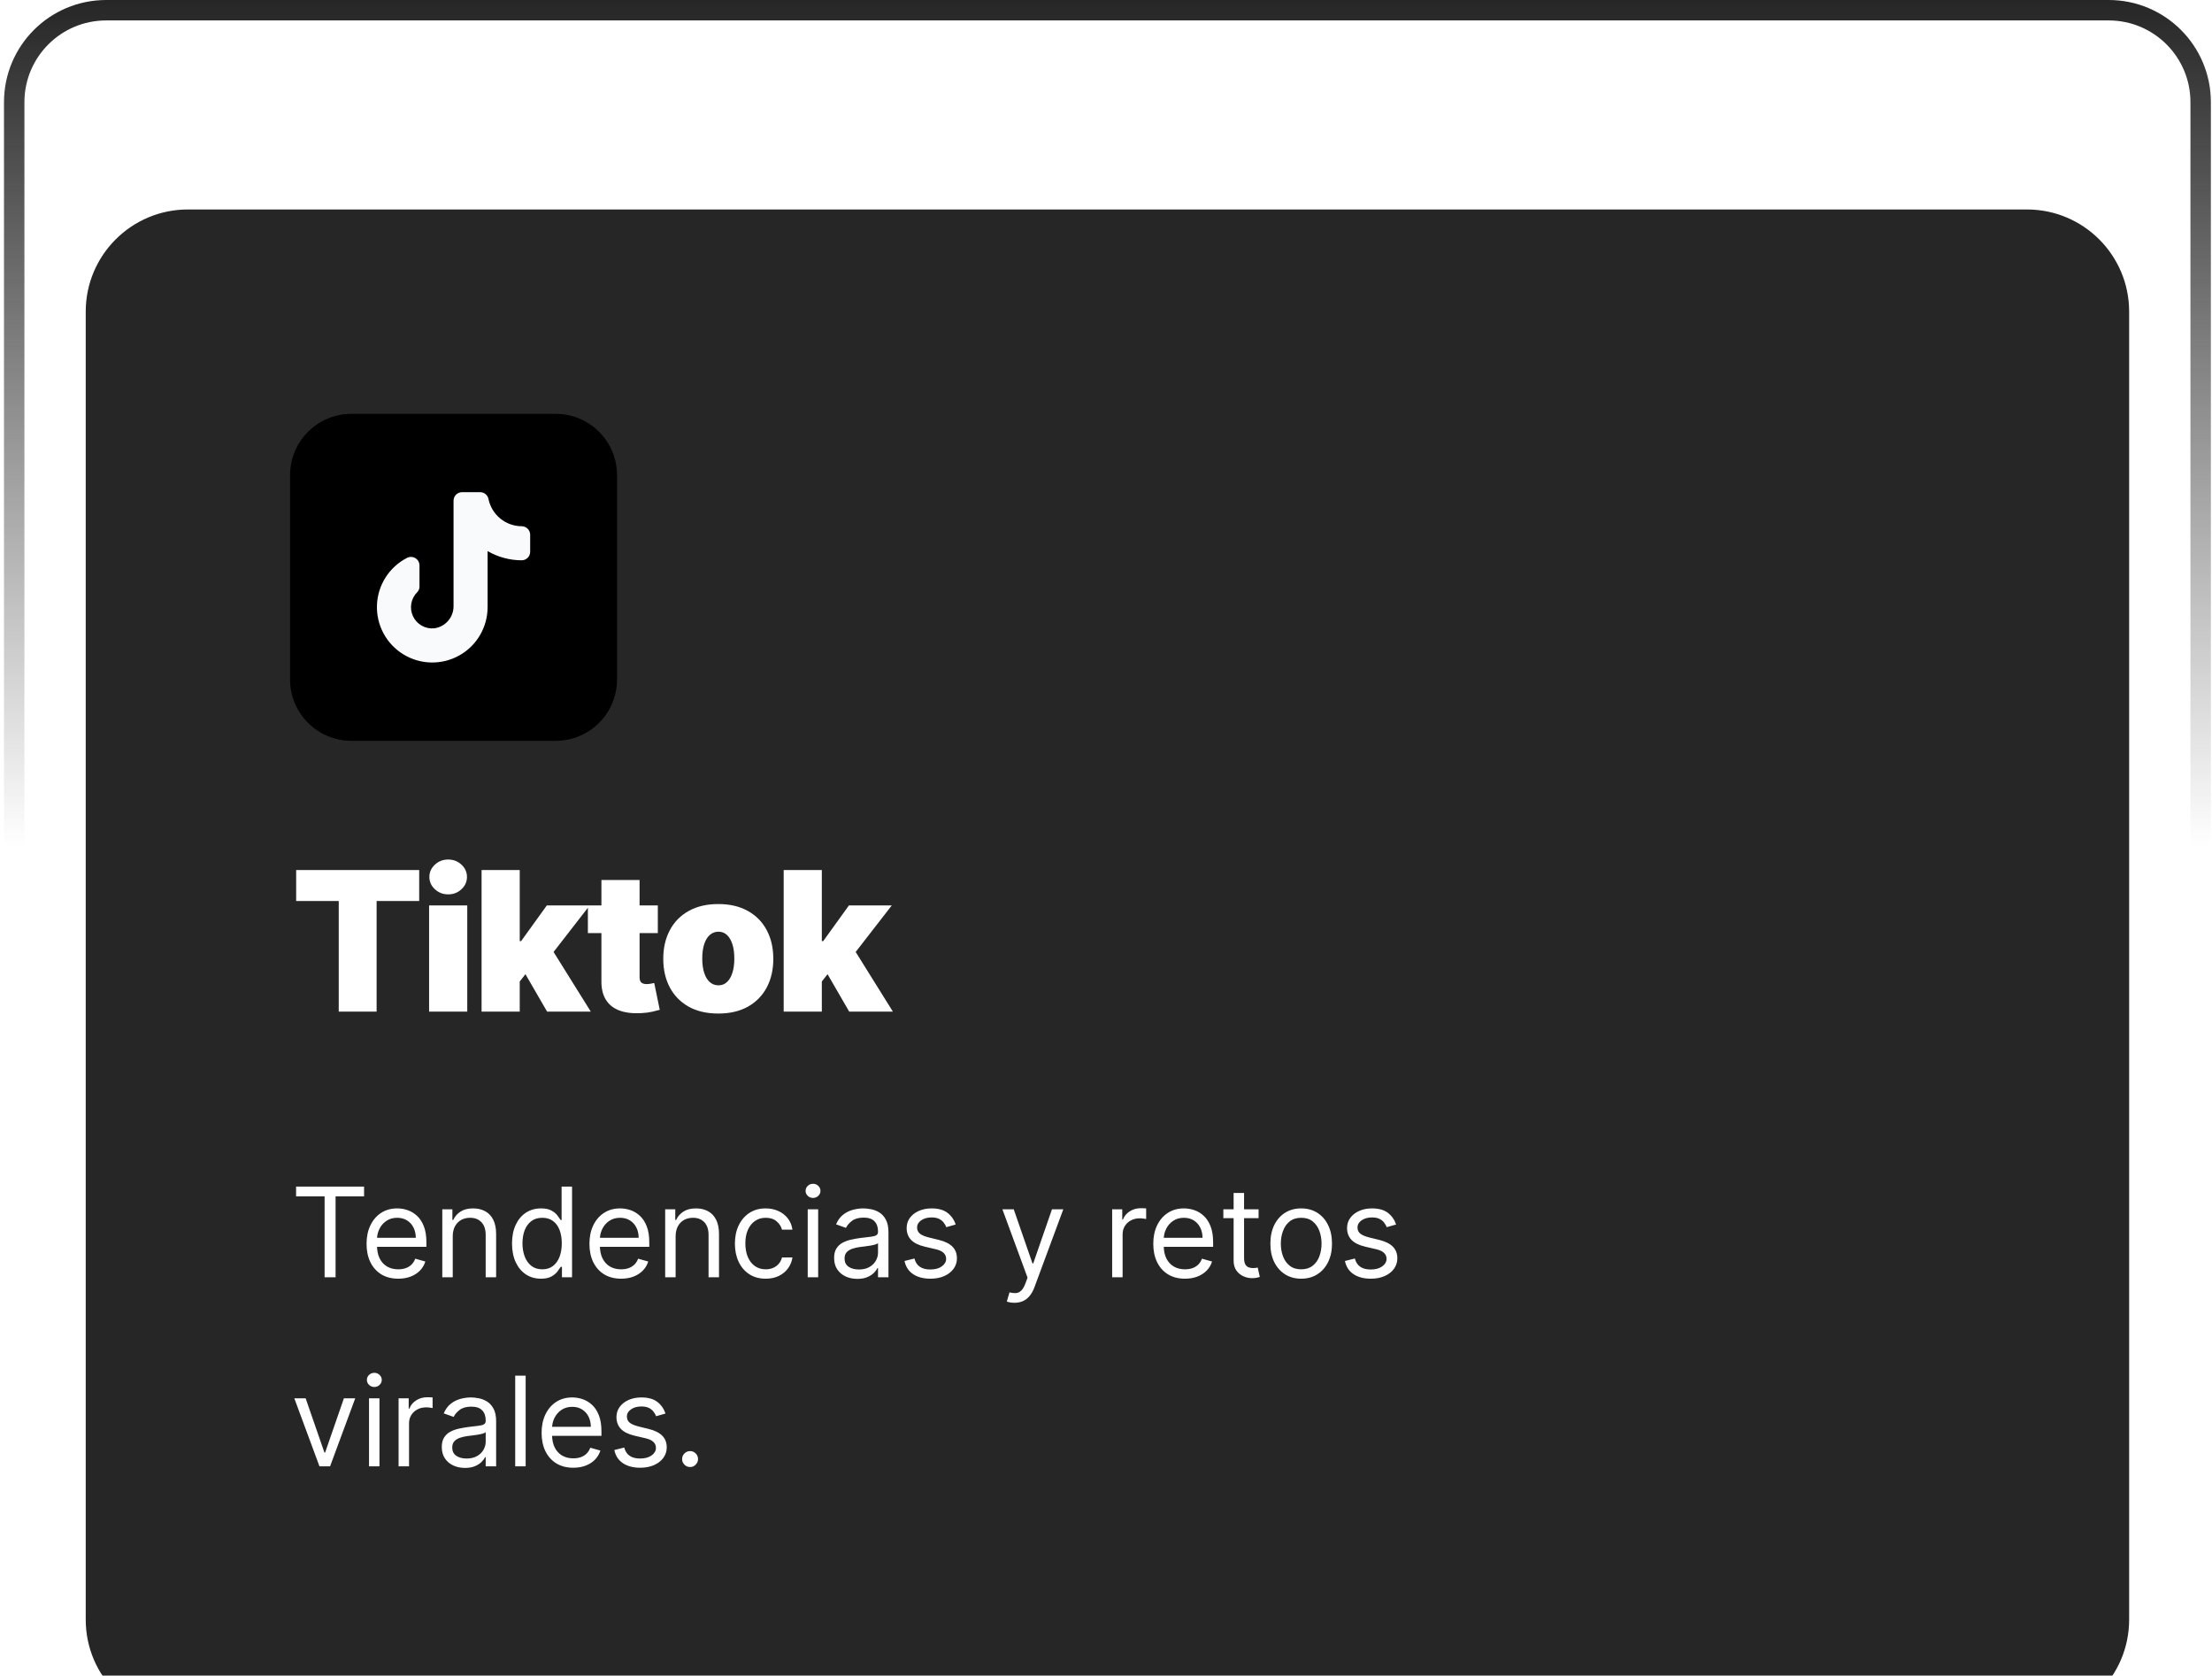 <svg width="433" height="328" viewBox="0 0 433 328" fill="none" xmlns="http://www.w3.org/2000/svg">
<g clip-path="url(#clip0_7043_4076)">
<g filter="url(#filter0_d_7043_4076)">
<path d="M16.781 36C16.781 24.954 25.736 16 36.781 16H396.781C407.827 16 416.781 24.954 416.781 36V292C416.781 303.046 407.827 312 396.781 312H36.781C25.736 312 16.781 303.046 16.781 292V36Z" fill="#262626"/>
<path d="M56.781 68C56.781 61.373 62.154 56 68.781 56H108.781C115.409 56 120.781 61.373 120.781 68V108C120.781 114.627 115.409 120 108.781 120H68.781C62.154 120 56.781 114.627 56.781 108V68Z" fill="black"/>
<path d="M103.781 79.666V83C103.781 83.442 103.606 83.866 103.293 84.178C102.981 84.491 102.557 84.666 102.115 84.666C99.773 84.662 97.474 84.041 95.448 82.867V93.833C95.448 95.757 94.936 97.647 93.964 99.308C92.993 100.969 91.596 102.341 89.918 103.283C88.24 104.225 86.341 104.703 84.417 104.668C82.493 104.633 80.613 104.086 78.971 103.083C77.328 102.081 75.982 100.659 75.072 98.964C74.161 97.269 73.718 95.361 73.789 93.438C73.859 91.515 74.441 89.646 75.474 88.022C76.506 86.398 77.953 85.079 79.665 84.2C79.921 84.063 80.208 83.996 80.498 84.005C80.788 84.014 81.071 84.098 81.318 84.249C81.566 84.401 81.77 84.615 81.909 84.869C82.049 85.123 82.12 85.41 82.115 85.7V89.9C82.097 90.291 81.93 90.661 81.648 90.933C81.049 91.539 80.651 92.314 80.508 93.153C80.365 93.992 80.484 94.855 80.847 95.625C81.211 96.394 81.803 97.034 82.543 97.455C83.282 97.877 84.133 98.062 84.981 97.983C86.046 97.848 87.023 97.323 87.724 96.511C88.426 95.699 88.802 94.656 88.781 93.583V73C88.781 72.558 88.957 72.134 89.269 71.821C89.582 71.509 90.006 71.333 90.448 71.333H93.965C94.362 71.327 94.748 71.464 95.053 71.717C95.359 71.971 95.564 72.325 95.631 72.716C95.947 74.205 96.762 75.54 97.941 76.501C99.121 77.462 100.593 77.991 102.115 78C102.557 78 102.981 78.175 103.293 78.488C103.606 78.801 103.781 79.225 103.781 79.666Z" fill="#F9FAFB"/>
<path d="M57.974 151.352V145.291H82.057V151.352H73.722V173H66.308V151.352H57.974ZM83.996 173V152.218H91.465V173H83.996ZM87.73 150.053C86.72 150.053 85.854 149.72 85.133 149.052C84.411 148.385 84.05 147.582 84.05 146.644C84.05 145.706 84.411 144.903 85.133 144.236C85.854 143.568 86.72 143.234 87.73 143.234C88.75 143.234 89.616 143.568 90.328 144.236C91.05 144.903 91.41 145.706 91.41 146.644C91.41 147.582 91.05 148.385 90.328 149.052C89.616 149.72 88.75 150.053 87.73 150.053ZM100.981 168.075L101.035 159.2H102.009L107.042 152.218H115.431L106.988 163.096H104.877L100.981 168.075ZM94.27 173V145.291H101.738V173H94.27ZM107.096 173L102.334 164.774L107.204 159.47L115.647 173H107.096ZM128.769 152.218V157.63H115.077V152.218H128.769ZM117.728 147.239H125.197V166.316C125.197 166.605 125.247 166.848 125.346 167.047C125.445 167.236 125.598 167.381 125.806 167.48C126.013 167.57 126.279 167.615 126.604 167.615C126.83 167.615 127.091 167.588 127.389 167.534C127.695 167.48 127.921 167.435 128.065 167.399L129.148 172.648C128.814 172.747 128.336 172.869 127.713 173.014C127.1 173.158 126.37 173.253 125.522 173.298C123.808 173.388 122.369 173.212 121.206 172.77C120.042 172.319 119.167 171.611 118.581 170.646C117.995 169.681 117.71 168.472 117.728 167.02V147.239ZM140.605 173.379C138.35 173.379 136.42 172.932 134.814 172.039C133.209 171.137 131.978 169.884 131.121 168.278C130.264 166.664 129.835 164.792 129.835 162.663C129.835 160.535 130.264 158.667 131.121 157.062C131.978 155.447 133.209 154.194 134.814 153.301C136.42 152.399 138.35 151.948 140.605 151.948C142.86 151.948 144.79 152.399 146.396 153.301C148.002 154.194 149.233 155.447 150.09 157.062C150.947 158.667 151.375 160.535 151.375 162.663C151.375 164.792 150.947 166.664 150.09 168.278C149.233 169.884 148.002 171.137 146.396 172.039C144.79 172.932 142.86 173.379 140.605 173.379ZM140.659 167.859C141.291 167.859 141.836 167.647 142.296 167.223C142.756 166.799 143.113 166.194 143.365 165.41C143.618 164.625 143.744 163.691 143.744 162.609C143.744 161.518 143.618 160.584 143.365 159.808C143.113 159.024 142.756 158.419 142.296 157.995C141.836 157.571 141.291 157.36 140.659 157.36C139.992 157.36 139.419 157.571 138.941 157.995C138.463 158.419 138.098 159.024 137.845 159.808C137.593 160.584 137.466 161.518 137.466 162.609C137.466 163.691 137.593 164.625 137.845 165.41C138.098 166.194 138.463 166.799 138.941 167.223C139.419 167.647 139.992 167.859 140.659 167.859ZM160.116 168.075L160.171 159.2H161.145L166.178 152.218H174.566L166.124 163.096H164.013L160.116 168.075ZM153.406 173V145.291H160.874V173H153.406ZM166.232 173L161.469 164.774L166.34 159.47L174.783 173H166.232Z" fill="white"/>
<path d="M57.96 209.161V207.255H71.269V209.161H65.689V225H63.54V209.161H57.96ZM77.958 225.277C76.676 225.277 75.569 224.994 74.639 224.428C73.715 223.856 73.002 223.059 72.499 222.037C72.002 221.008 71.754 219.813 71.754 218.449C71.754 217.086 72.002 215.885 72.499 214.845C73.002 213.799 73.701 212.985 74.596 212.401C75.497 211.812 76.549 211.518 77.75 211.518C78.443 211.518 79.128 211.633 79.804 211.864C80.479 212.095 81.095 212.471 81.649 212.991C82.204 213.505 82.646 214.186 82.975 215.036C83.304 215.885 83.469 216.93 83.469 218.172V219.039H73.21V217.271H81.389C81.389 216.52 81.239 215.85 80.939 215.261C80.644 214.672 80.222 214.207 79.674 213.866C79.131 213.525 78.489 213.355 77.75 213.355C76.936 213.355 76.231 213.557 75.636 213.961C75.047 214.36 74.593 214.88 74.275 215.521C73.958 216.162 73.799 216.849 73.799 217.583V218.761C73.799 219.766 73.972 220.619 74.319 221.317C74.671 222.011 75.159 222.539 75.783 222.903C76.407 223.261 77.132 223.44 77.958 223.44C78.495 223.44 78.98 223.365 79.414 223.215C79.853 223.059 80.231 222.828 80.549 222.522C80.866 222.21 81.112 221.823 81.285 221.361L83.261 221.915C83.053 222.585 82.703 223.175 82.212 223.683C81.721 224.186 81.115 224.578 80.393 224.861C79.671 225.139 78.859 225.277 77.958 225.277ZM88.624 216.994V225H86.579V211.691H88.555V213.77H88.728C89.04 213.095 89.514 212.552 90.149 212.141C90.785 211.726 91.605 211.518 92.61 211.518C93.511 211.518 94.3 211.702 94.976 212.072C95.651 212.436 96.177 212.991 96.553 213.736C96.928 214.475 97.116 215.411 97.116 216.543V225H95.071V216.682C95.071 215.636 94.799 214.822 94.256 214.238C93.713 213.649 92.968 213.355 92.021 213.355C91.368 213.355 90.785 213.496 90.271 213.779C89.762 214.062 89.361 214.475 89.066 215.018C88.772 215.561 88.624 216.22 88.624 216.994ZM105.878 225.277C104.769 225.277 103.79 224.997 102.941 224.437C102.092 223.871 101.427 223.074 100.948 222.045C100.468 221.011 100.229 219.79 100.229 218.38C100.229 216.982 100.468 215.769 100.948 214.741C101.427 213.713 102.094 212.918 102.949 212.358C103.804 211.798 104.792 211.518 105.913 211.518C106.779 211.518 107.464 211.662 107.966 211.951C108.475 212.234 108.862 212.557 109.127 212.921C109.399 213.279 109.61 213.574 109.76 213.805H109.933V207.255H111.978V225H110.002V222.955H109.76C109.61 223.198 109.396 223.504 109.119 223.874C108.841 224.237 108.446 224.564 107.932 224.853C107.417 225.136 106.733 225.277 105.878 225.277ZM106.155 223.44C106.976 223.44 107.669 223.227 108.235 222.799C108.801 222.366 109.231 221.768 109.526 221.006C109.82 220.237 109.968 219.351 109.968 218.345C109.968 217.352 109.823 216.483 109.535 215.737C109.246 214.986 108.818 214.403 108.252 213.987C107.686 213.565 106.987 213.355 106.155 213.355C105.289 213.355 104.567 213.577 103.989 214.022C103.417 214.461 102.987 215.059 102.698 215.815C102.415 216.566 102.273 217.41 102.273 218.345C102.273 219.293 102.418 220.154 102.707 220.928C103.001 221.696 103.435 222.308 104.006 222.764C104.584 223.215 105.3 223.44 106.155 223.44ZM121.587 225.277C120.305 225.277 119.199 224.994 118.269 224.428C117.344 223.856 116.631 223.059 116.128 222.037C115.632 221.008 115.383 219.813 115.383 218.449C115.383 217.086 115.632 215.885 116.128 214.845C116.631 213.799 117.33 212.985 118.225 212.401C119.126 211.812 120.178 211.518 121.379 211.518C122.072 211.518 122.757 211.633 123.433 211.864C124.109 212.095 124.724 212.471 125.278 212.991C125.833 213.505 126.275 214.186 126.604 215.036C126.933 215.885 127.098 216.93 127.098 218.172V219.039H116.839V217.271H125.018C125.018 216.52 124.868 215.85 124.568 215.261C124.273 214.672 123.852 214.207 123.303 213.866C122.76 213.525 122.119 213.355 121.379 213.355C120.565 213.355 119.86 213.557 119.265 213.961C118.676 214.36 118.222 214.88 117.905 215.521C117.587 216.162 117.428 216.849 117.428 217.583V218.761C117.428 219.766 117.601 220.619 117.948 221.317C118.3 222.011 118.789 222.539 119.412 222.903C120.036 223.261 120.761 223.44 121.587 223.44C122.124 223.44 122.61 223.365 123.043 223.215C123.482 223.059 123.86 222.828 124.178 222.522C124.496 222.21 124.741 221.823 124.915 221.361L126.89 221.915C126.682 222.585 126.333 223.175 125.842 223.683C125.351 224.186 124.744 224.578 124.022 224.861C123.3 225.139 122.488 225.277 121.587 225.277ZM132.254 216.994V225H130.209V211.691H132.184V213.77H132.358C132.669 213.095 133.143 212.552 133.779 212.141C134.414 211.726 135.234 211.518 136.239 211.518C137.141 211.518 137.929 211.702 138.605 212.072C139.281 212.436 139.806 212.991 140.182 213.736C140.557 214.475 140.745 215.411 140.745 216.543V225H138.7V216.682C138.7 215.636 138.429 214.822 137.886 214.238C137.343 213.649 136.598 213.355 135.65 213.355C134.997 213.355 134.414 213.496 133.9 213.779C133.392 214.062 132.99 214.475 132.695 215.018C132.401 215.561 132.254 216.22 132.254 216.994ZM149.889 225.277C148.641 225.277 147.566 224.983 146.665 224.393C145.764 223.804 145.071 222.993 144.586 221.959C144.1 220.925 143.858 219.743 143.858 218.415C143.858 217.063 144.106 215.87 144.603 214.836C145.106 213.796 145.805 212.985 146.7 212.401C147.601 211.812 148.652 211.518 149.854 211.518C150.79 211.518 151.633 211.691 152.384 212.038C153.135 212.384 153.75 212.869 154.23 213.493C154.709 214.117 155.007 214.845 155.122 215.677H153.077C152.921 215.07 152.575 214.533 152.037 214.065C151.506 213.591 150.79 213.355 149.889 213.355C149.091 213.355 148.392 213.562 147.792 213.978C147.197 214.389 146.732 214.969 146.397 215.72C146.067 216.465 145.903 217.34 145.903 218.345C145.903 219.374 146.065 220.269 146.388 221.032C146.717 221.794 147.179 222.386 147.774 222.808C148.375 223.229 149.08 223.44 149.889 223.44C150.42 223.44 150.902 223.348 151.336 223.163C151.769 222.978 152.136 222.713 152.436 222.366C152.736 222.019 152.95 221.603 153.077 221.118H155.122C155.007 221.904 154.721 222.611 154.264 223.241C153.814 223.865 153.216 224.362 152.471 224.731C151.731 225.095 150.871 225.277 149.889 225.277ZM158.111 225V211.691H160.156V225H158.111ZM159.151 209.473C158.753 209.473 158.409 209.337 158.12 209.065C157.837 208.794 157.696 208.468 157.696 208.086C157.696 207.705 157.837 207.379 158.12 207.107C158.409 206.836 158.753 206.7 159.151 206.7C159.55 206.7 159.891 206.836 160.174 207.107C160.462 207.379 160.607 207.705 160.607 208.086C160.607 208.468 160.462 208.794 160.174 209.065C159.891 209.337 159.55 209.473 159.151 209.473ZM167.818 225.312C166.975 225.312 166.209 225.153 165.522 224.835C164.835 224.512 164.289 224.047 163.884 223.44C163.48 222.828 163.278 222.089 163.278 221.222C163.278 220.46 163.428 219.842 163.728 219.368C164.029 218.888 164.43 218.513 164.933 218.241C165.435 217.97 165.99 217.768 166.596 217.635C167.209 217.496 167.824 217.387 168.442 217.306C169.251 217.202 169.906 217.124 170.409 217.072C170.917 217.014 171.287 216.919 171.518 216.786C171.755 216.653 171.873 216.422 171.873 216.093V216.023C171.873 215.168 171.639 214.504 171.171 214.03C170.709 213.557 170.007 213.32 169.066 213.32C168.09 213.32 167.324 213.534 166.77 213.961C166.215 214.389 165.825 214.845 165.6 215.33L163.659 214.637C164.006 213.828 164.468 213.199 165.045 212.748C165.629 212.292 166.264 211.974 166.952 211.795C167.645 211.61 168.326 211.518 168.997 211.518C169.424 211.518 169.915 211.57 170.47 211.674C171.03 211.772 171.57 211.977 172.09 212.289C172.616 212.601 173.052 213.071 173.398 213.701C173.745 214.331 173.918 215.174 173.918 216.231V225H171.873V223.198H171.769C171.631 223.487 171.4 223.796 171.076 224.125C170.753 224.454 170.322 224.734 169.785 224.965C169.248 225.196 168.592 225.312 167.818 225.312ZM168.13 223.475C168.939 223.475 169.62 223.316 170.175 222.998C170.735 222.681 171.157 222.271 171.44 221.768C171.729 221.265 171.873 220.737 171.873 220.182V218.311C171.787 218.415 171.596 218.51 171.301 218.597C171.013 218.678 170.678 218.75 170.296 218.813C169.921 218.871 169.554 218.923 169.196 218.969C168.843 219.01 168.558 219.044 168.338 219.073C167.807 219.143 167.31 219.255 166.848 219.411C166.391 219.561 166.022 219.79 165.739 220.096C165.461 220.396 165.323 220.806 165.323 221.326C165.323 222.037 165.586 222.574 166.111 222.938C166.643 223.296 167.316 223.475 168.13 223.475ZM187.078 214.672L185.241 215.191C185.125 214.885 184.955 214.588 184.73 214.299C184.51 214.004 184.21 213.762 183.828 213.571C183.447 213.381 182.959 213.285 182.364 213.285C181.55 213.285 180.871 213.473 180.328 213.848C179.791 214.218 179.522 214.689 179.522 215.261C179.522 215.769 179.707 216.171 180.077 216.465C180.446 216.76 181.024 217.005 181.81 217.202L183.785 217.687C184.975 217.976 185.862 218.418 186.445 219.013C187.029 219.602 187.32 220.361 187.32 221.291C187.32 222.054 187.101 222.736 186.662 223.336C186.229 223.937 185.622 224.411 184.842 224.757C184.062 225.104 183.156 225.277 182.122 225.277C180.764 225.277 179.641 224.983 178.751 224.393C177.861 223.804 177.298 222.944 177.061 221.811L179.002 221.326C179.187 222.042 179.537 222.58 180.051 222.938C180.571 223.296 181.249 223.475 182.087 223.475C183.04 223.475 183.797 223.273 184.357 222.868C184.923 222.458 185.206 221.967 185.206 221.395C185.206 220.933 185.044 220.546 184.721 220.234C184.397 219.917 183.901 219.68 183.231 219.524L181.012 219.004C179.794 218.715 178.898 218.267 178.326 217.661C177.76 217.049 177.477 216.283 177.477 215.365C177.477 214.614 177.688 213.95 178.11 213.372C178.537 212.794 179.118 212.341 179.851 212.012C180.591 211.682 181.428 211.518 182.364 211.518C183.681 211.518 184.715 211.806 185.466 212.384C186.223 212.962 186.76 213.724 187.078 214.672ZM198.578 229.991C198.231 229.991 197.922 229.962 197.651 229.904C197.379 229.852 197.192 229.8 197.088 229.748L197.608 227.946C198.104 228.073 198.543 228.119 198.925 228.085C199.306 228.05 199.644 227.88 199.938 227.573C200.239 227.273 200.513 226.785 200.762 226.109L201.143 225.069L196.221 211.691H198.439L202.113 222.297H202.252L205.926 211.691H208.144L202.495 226.941C202.24 227.628 201.926 228.197 201.55 228.648C201.175 229.104 200.739 229.442 200.242 229.662C199.751 229.881 199.196 229.991 198.578 229.991ZM217.706 225V211.691H219.681V213.701H219.82C220.062 213.043 220.501 212.508 221.137 212.098C221.772 211.688 222.489 211.483 223.286 211.483C223.436 211.483 223.624 211.486 223.849 211.492C224.074 211.497 224.245 211.506 224.36 211.518V213.597C224.291 213.58 224.132 213.554 223.884 213.519C223.641 213.479 223.384 213.459 223.112 213.459C222.465 213.459 221.888 213.594 221.379 213.866C220.877 214.131 220.478 214.501 220.184 214.975C219.895 215.443 219.75 215.977 219.75 216.578V225H217.706ZM231.959 225.277C230.677 225.277 229.571 224.994 228.641 224.428C227.716 223.856 227.003 223.059 226.5 222.037C226.004 221.008 225.755 219.813 225.755 218.449C225.755 217.086 226.004 215.885 226.5 214.845C227.003 213.799 227.702 212.985 228.597 212.401C229.498 211.812 230.55 211.518 231.751 211.518C232.444 211.518 233.129 211.633 233.805 211.864C234.481 212.095 235.096 212.471 235.65 212.991C236.205 213.505 236.647 214.186 236.976 215.036C237.305 215.885 237.47 216.93 237.47 218.172V219.039H227.211V217.271H235.39C235.39 216.52 235.24 215.85 234.94 215.261C234.645 214.672 234.224 214.207 233.675 213.866C233.132 213.525 232.491 213.355 231.751 213.355C230.937 213.355 230.232 213.557 229.637 213.961C229.048 214.36 228.594 214.88 228.277 215.521C227.959 216.162 227.8 216.849 227.8 217.583V218.761C227.8 219.766 227.973 220.619 228.32 221.317C228.672 222.011 229.16 222.539 229.784 222.903C230.408 223.261 231.133 223.44 231.959 223.44C232.496 223.44 232.982 223.365 233.415 223.215C233.854 223.059 234.232 222.828 234.55 222.522C234.868 222.21 235.113 221.823 235.286 221.361L237.262 221.915C237.054 222.585 236.705 223.175 236.214 223.683C235.723 224.186 235.116 224.578 234.394 224.861C233.672 225.139 232.86 225.277 231.959 225.277ZM246.369 211.691V213.424H239.471V211.691H246.369ZM241.482 208.502H243.527V221.188C243.527 221.765 243.61 222.198 243.778 222.487C243.951 222.77 244.171 222.961 244.436 223.059C244.708 223.152 244.994 223.198 245.294 223.198C245.519 223.198 245.704 223.186 245.849 223.163C245.993 223.134 246.109 223.111 246.195 223.094L246.611 224.931C246.473 224.983 246.279 225.035 246.031 225.087C245.782 225.144 245.468 225.173 245.086 225.173C244.509 225.173 243.943 225.049 243.388 224.801C242.839 224.552 242.383 224.174 242.019 223.666C241.661 223.157 241.482 222.516 241.482 221.742V208.502ZM254.708 225.277C253.507 225.277 252.453 224.991 251.546 224.419C250.645 223.848 249.94 223.048 249.432 222.019C248.929 220.991 248.678 219.79 248.678 218.415C248.678 217.028 248.929 215.818 249.432 214.784C249.94 213.75 250.645 212.947 251.546 212.375C252.453 211.804 253.507 211.518 254.708 211.518C255.91 211.518 256.961 211.804 257.862 212.375C258.769 212.947 259.474 213.75 259.977 214.784C260.485 215.818 260.739 217.028 260.739 218.415C260.739 219.79 260.485 220.991 259.977 222.019C259.474 223.048 258.769 223.848 257.862 224.419C256.961 224.991 255.91 225.277 254.708 225.277ZM254.708 223.44C255.621 223.44 256.372 223.206 256.961 222.738C257.551 222.271 257.987 221.655 258.27 220.893C258.553 220.13 258.694 219.304 258.694 218.415C258.694 217.525 258.553 216.696 258.27 215.928C257.987 215.16 257.551 214.539 256.961 214.065C256.372 213.591 255.621 213.355 254.708 213.355C253.796 213.355 253.045 213.591 252.456 214.065C251.866 214.539 251.43 215.16 251.147 215.928C250.864 216.696 250.723 217.525 250.723 218.415C250.723 219.304 250.864 220.13 251.147 220.893C251.43 221.655 251.866 222.271 252.456 222.738C253.045 223.206 253.796 223.44 254.708 223.44ZM273.288 214.672L271.451 215.191C271.335 214.885 271.165 214.588 270.94 214.299C270.72 214.004 270.42 213.762 270.039 213.571C269.657 213.381 269.169 213.285 268.574 213.285C267.76 213.285 267.081 213.473 266.538 213.848C266.001 214.218 265.732 214.689 265.732 215.261C265.732 215.769 265.917 216.171 266.287 216.465C266.656 216.76 267.234 217.005 268.02 217.202L269.995 217.687C271.185 217.976 272.072 218.418 272.655 219.013C273.239 219.602 273.531 220.361 273.531 221.291C273.531 222.054 273.311 222.736 272.872 223.336C272.439 223.937 271.832 224.411 271.052 224.757C270.273 225.104 269.366 225.277 268.332 225.277C266.974 225.277 265.851 224.983 264.961 224.393C264.071 223.804 263.508 222.944 263.271 221.811L265.212 221.326C265.397 222.042 265.747 222.58 266.261 222.938C266.781 223.296 267.459 223.475 268.297 223.475C269.25 223.475 270.007 223.273 270.567 222.868C271.133 222.458 271.416 221.967 271.416 221.395C271.416 220.933 271.255 220.546 270.931 220.234C270.608 219.917 270.111 219.68 269.441 219.524L267.223 219.004C266.004 218.715 265.108 218.267 264.537 217.661C263.97 217.049 263.687 216.283 263.687 215.365C263.687 214.614 263.898 213.95 264.32 213.372C264.747 212.794 265.328 212.341 266.062 212.012C266.801 211.682 267.638 211.518 268.574 211.518C269.891 211.518 270.925 211.806 271.676 212.384C272.433 212.962 272.97 213.724 273.288 214.672ZM69.536 248.691L64.614 262H62.535L57.613 248.691H59.831L63.505 259.297H63.644L67.318 248.691H69.536ZM72.235 262V248.691H74.28V262H72.235ZM73.275 246.473C72.876 246.473 72.532 246.337 72.243 246.065C71.96 245.794 71.819 245.468 71.819 245.086C71.819 244.705 71.96 244.379 72.243 244.107C72.532 243.836 72.876 243.7 73.275 243.7C73.673 243.7 74.014 243.836 74.297 244.107C74.586 244.379 74.73 244.705 74.73 245.086C74.73 245.468 74.586 245.794 74.297 246.065C74.014 246.337 73.673 246.473 73.275 246.473ZM78.025 262V248.691H80.001V250.701H80.139C80.382 250.043 80.821 249.508 81.456 249.098C82.092 248.688 82.808 248.483 83.605 248.483C83.755 248.483 83.943 248.486 84.168 248.492C84.394 248.497 84.564 248.506 84.68 248.518V250.597C84.61 250.58 84.451 250.554 84.203 250.519C83.96 250.479 83.703 250.459 83.432 250.459C82.785 250.459 82.207 250.594 81.699 250.866C81.196 251.131 80.798 251.501 80.503 251.975C80.214 252.443 80.07 252.977 80.07 253.578V262H78.025ZM91.02 262.312C90.177 262.312 89.411 262.153 88.724 261.835C88.037 261.512 87.491 261.047 87.086 260.44C86.682 259.828 86.48 259.089 86.48 258.222C86.48 257.46 86.63 256.842 86.93 256.368C87.231 255.888 87.632 255.513 88.135 255.241C88.637 254.97 89.192 254.768 89.798 254.635C90.411 254.496 91.026 254.387 91.644 254.306C92.453 254.202 93.108 254.124 93.611 254.072C94.119 254.014 94.489 253.919 94.72 253.786C94.957 253.653 95.075 253.422 95.075 253.093V253.023C95.075 252.168 94.841 251.504 94.373 251.03C93.911 250.557 93.209 250.32 92.268 250.32C91.292 250.32 90.526 250.534 89.972 250.961C89.417 251.389 89.027 251.845 88.802 252.33L86.861 251.637C87.208 250.828 87.67 250.199 88.247 249.748C88.831 249.292 89.466 248.974 90.154 248.795C90.847 248.61 91.528 248.518 92.198 248.518C92.626 248.518 93.117 248.57 93.671 248.674C94.232 248.772 94.772 248.977 95.292 249.289C95.817 249.601 96.254 250.071 96.6 250.701C96.947 251.331 97.12 252.174 97.12 253.231V262H95.075V260.198H94.971C94.833 260.487 94.602 260.796 94.278 261.125C93.955 261.454 93.524 261.734 92.987 261.965C92.45 262.196 91.794 262.312 91.02 262.312ZM91.332 260.475C92.141 260.475 92.822 260.316 93.377 259.998C93.937 259.681 94.359 259.271 94.642 258.768C94.931 258.265 95.075 257.737 95.075 257.182V255.311C94.989 255.415 94.798 255.51 94.503 255.597C94.215 255.678 93.879 255.75 93.498 255.813C93.123 255.871 92.756 255.923 92.398 255.969C92.045 256.01 91.76 256.044 91.54 256.073C91.008 256.143 90.512 256.255 90.05 256.411C89.593 256.561 89.224 256.79 88.941 257.096C88.663 257.396 88.525 257.806 88.525 258.326C88.525 259.037 88.787 259.574 89.313 259.938C89.845 260.296 90.517 260.475 91.332 260.475ZM102.897 244.255V262H100.852V244.255H102.897ZM112.223 262.277C110.94 262.277 109.834 261.994 108.904 261.428C107.98 260.856 107.267 260.059 106.764 259.037C106.267 258.008 106.019 256.813 106.019 255.449C106.019 254.086 106.267 252.885 106.764 251.845C107.267 250.799 107.966 249.985 108.861 249.401C109.762 248.812 110.813 248.518 112.015 248.518C112.708 248.518 113.393 248.633 114.068 248.864C114.744 249.095 115.359 249.471 115.914 249.991C116.469 250.505 116.91 251.186 117.24 252.036C117.569 252.885 117.734 253.93 117.734 255.172V256.039H107.475V254.271H115.654C115.654 253.52 115.504 252.85 115.203 252.261C114.909 251.672 114.487 251.207 113.938 250.866C113.395 250.525 112.754 250.355 112.015 250.355C111.2 250.355 110.496 250.557 109.901 250.961C109.311 251.36 108.858 251.88 108.54 252.521C108.223 253.162 108.064 253.849 108.064 254.583V255.761C108.064 256.766 108.237 257.619 108.584 258.317C108.936 259.011 109.424 259.539 110.048 259.903C110.672 260.261 111.397 260.44 112.223 260.44C112.76 260.44 113.245 260.365 113.678 260.215C114.117 260.059 114.496 259.828 114.814 259.522C115.131 259.21 115.377 258.823 115.55 258.361L117.526 258.915C117.318 259.585 116.968 260.175 116.477 260.683C115.986 261.186 115.38 261.578 114.658 261.861C113.936 262.139 113.124 262.277 112.223 262.277ZM130.272 251.672L128.435 252.191C128.319 251.885 128.149 251.588 127.923 251.299C127.704 251.004 127.403 250.762 127.022 250.571C126.641 250.381 126.153 250.285 125.558 250.285C124.743 250.285 124.065 250.473 123.522 250.848C122.984 251.218 122.716 251.689 122.716 252.261C122.716 252.769 122.901 253.171 123.27 253.465C123.64 253.76 124.218 254.005 125.003 254.202L126.979 254.687C128.169 254.976 129.056 255.418 129.639 256.013C130.222 256.602 130.514 257.361 130.514 258.291C130.514 259.054 130.295 259.736 129.856 260.336C129.422 260.937 128.816 261.411 128.036 261.757C127.256 262.104 126.349 262.277 125.315 262.277C123.958 262.277 122.834 261.983 121.945 261.393C121.055 260.804 120.492 259.944 120.255 258.811L122.196 258.326C122.381 259.042 122.73 259.58 123.244 259.938C123.764 260.296 124.443 260.475 125.281 260.475C126.234 260.475 126.99 260.273 127.551 259.868C128.117 259.458 128.4 258.967 128.4 258.395C128.4 257.933 128.238 257.546 127.915 257.234C127.591 256.917 127.094 256.68 126.424 256.524L124.206 256.004C122.987 255.715 122.092 255.267 121.52 254.661C120.954 254.049 120.671 253.283 120.671 252.365C120.671 251.614 120.882 250.95 121.303 250.372C121.731 249.794 122.311 249.341 123.045 249.012C123.784 248.682 124.622 248.518 125.558 248.518C126.875 248.518 127.909 248.806 128.66 249.384C129.417 249.962 129.954 250.724 130.272 251.672ZM135.083 262.139C134.655 262.139 134.288 261.986 133.982 261.679C133.676 261.373 133.523 261.006 133.523 260.579C133.523 260.152 133.676 259.785 133.982 259.479C134.288 259.172 134.655 259.019 135.083 259.019C135.51 259.019 135.877 259.172 136.183 259.479C136.489 259.785 136.642 260.152 136.642 260.579C136.642 260.862 136.57 261.122 136.426 261.359C136.287 261.596 136.099 261.786 135.862 261.931C135.631 262.069 135.371 262.139 135.083 262.139Z" fill="white"/>
</g>
</g>
<path d="M20.781 2H412.781C422.722 2 430.781 10.059 430.781 20V326H2.781V20C2.781 10.059 10.84 2 20.781 2Z" stroke="url(#paint0_linear_7043_4076)" stroke-width="4"/>
<defs>
<filter id="filter0_d_7043_4076" x="-21.219" y="3" width="476" height="372" filterUnits="userSpaceOnUse" color-interpolation-filters="sRGB">
<feFlood flood-opacity="0" result="BackgroundImageFix"/>
<feColorMatrix in="SourceAlpha" type="matrix" values="0 0 0 0 0 0 0 0 0 0 0 0 0 0 0 0 0 0 127 0" result="hardAlpha"/>
<feMorphology radius="12" operator="erode" in="SourceAlpha" result="effect1_dropShadow_7043_4076"/>
<feOffset dy="25"/>
<feGaussianBlur stdDeviation="25"/>
<feColorMatrix type="matrix" values="0 0 0 0 0 0 0 0 0 0 0 0 0 0 0 0 0 0 0.25 0"/>
<feBlend mode="normal" in2="BackgroundImageFix" result="effect1_dropShadow_7043_4076"/>
<feBlend mode="normal" in="SourceGraphic" in2="effect1_dropShadow_7043_4076" result="shape"/>
</filter>
<linearGradient id="paint0_linear_7043_4076" x1="216.781" y1="0" x2="216.781" y2="328" gradientUnits="userSpaceOnUse">
<stop stop-color="#262626"/>
<stop offset="0.505" stop-color="#262626" stop-opacity="0"/>
</linearGradient>
<clipPath id="clip0_7043_4076">
<path d="M0.781 20C0.781 8.954 9.736 0 20.781 0H412.781C423.827 0 432.781 8.954 432.781 20V328H0.781V20Z" fill="white"/>
</clipPath>
</defs>
</svg>
